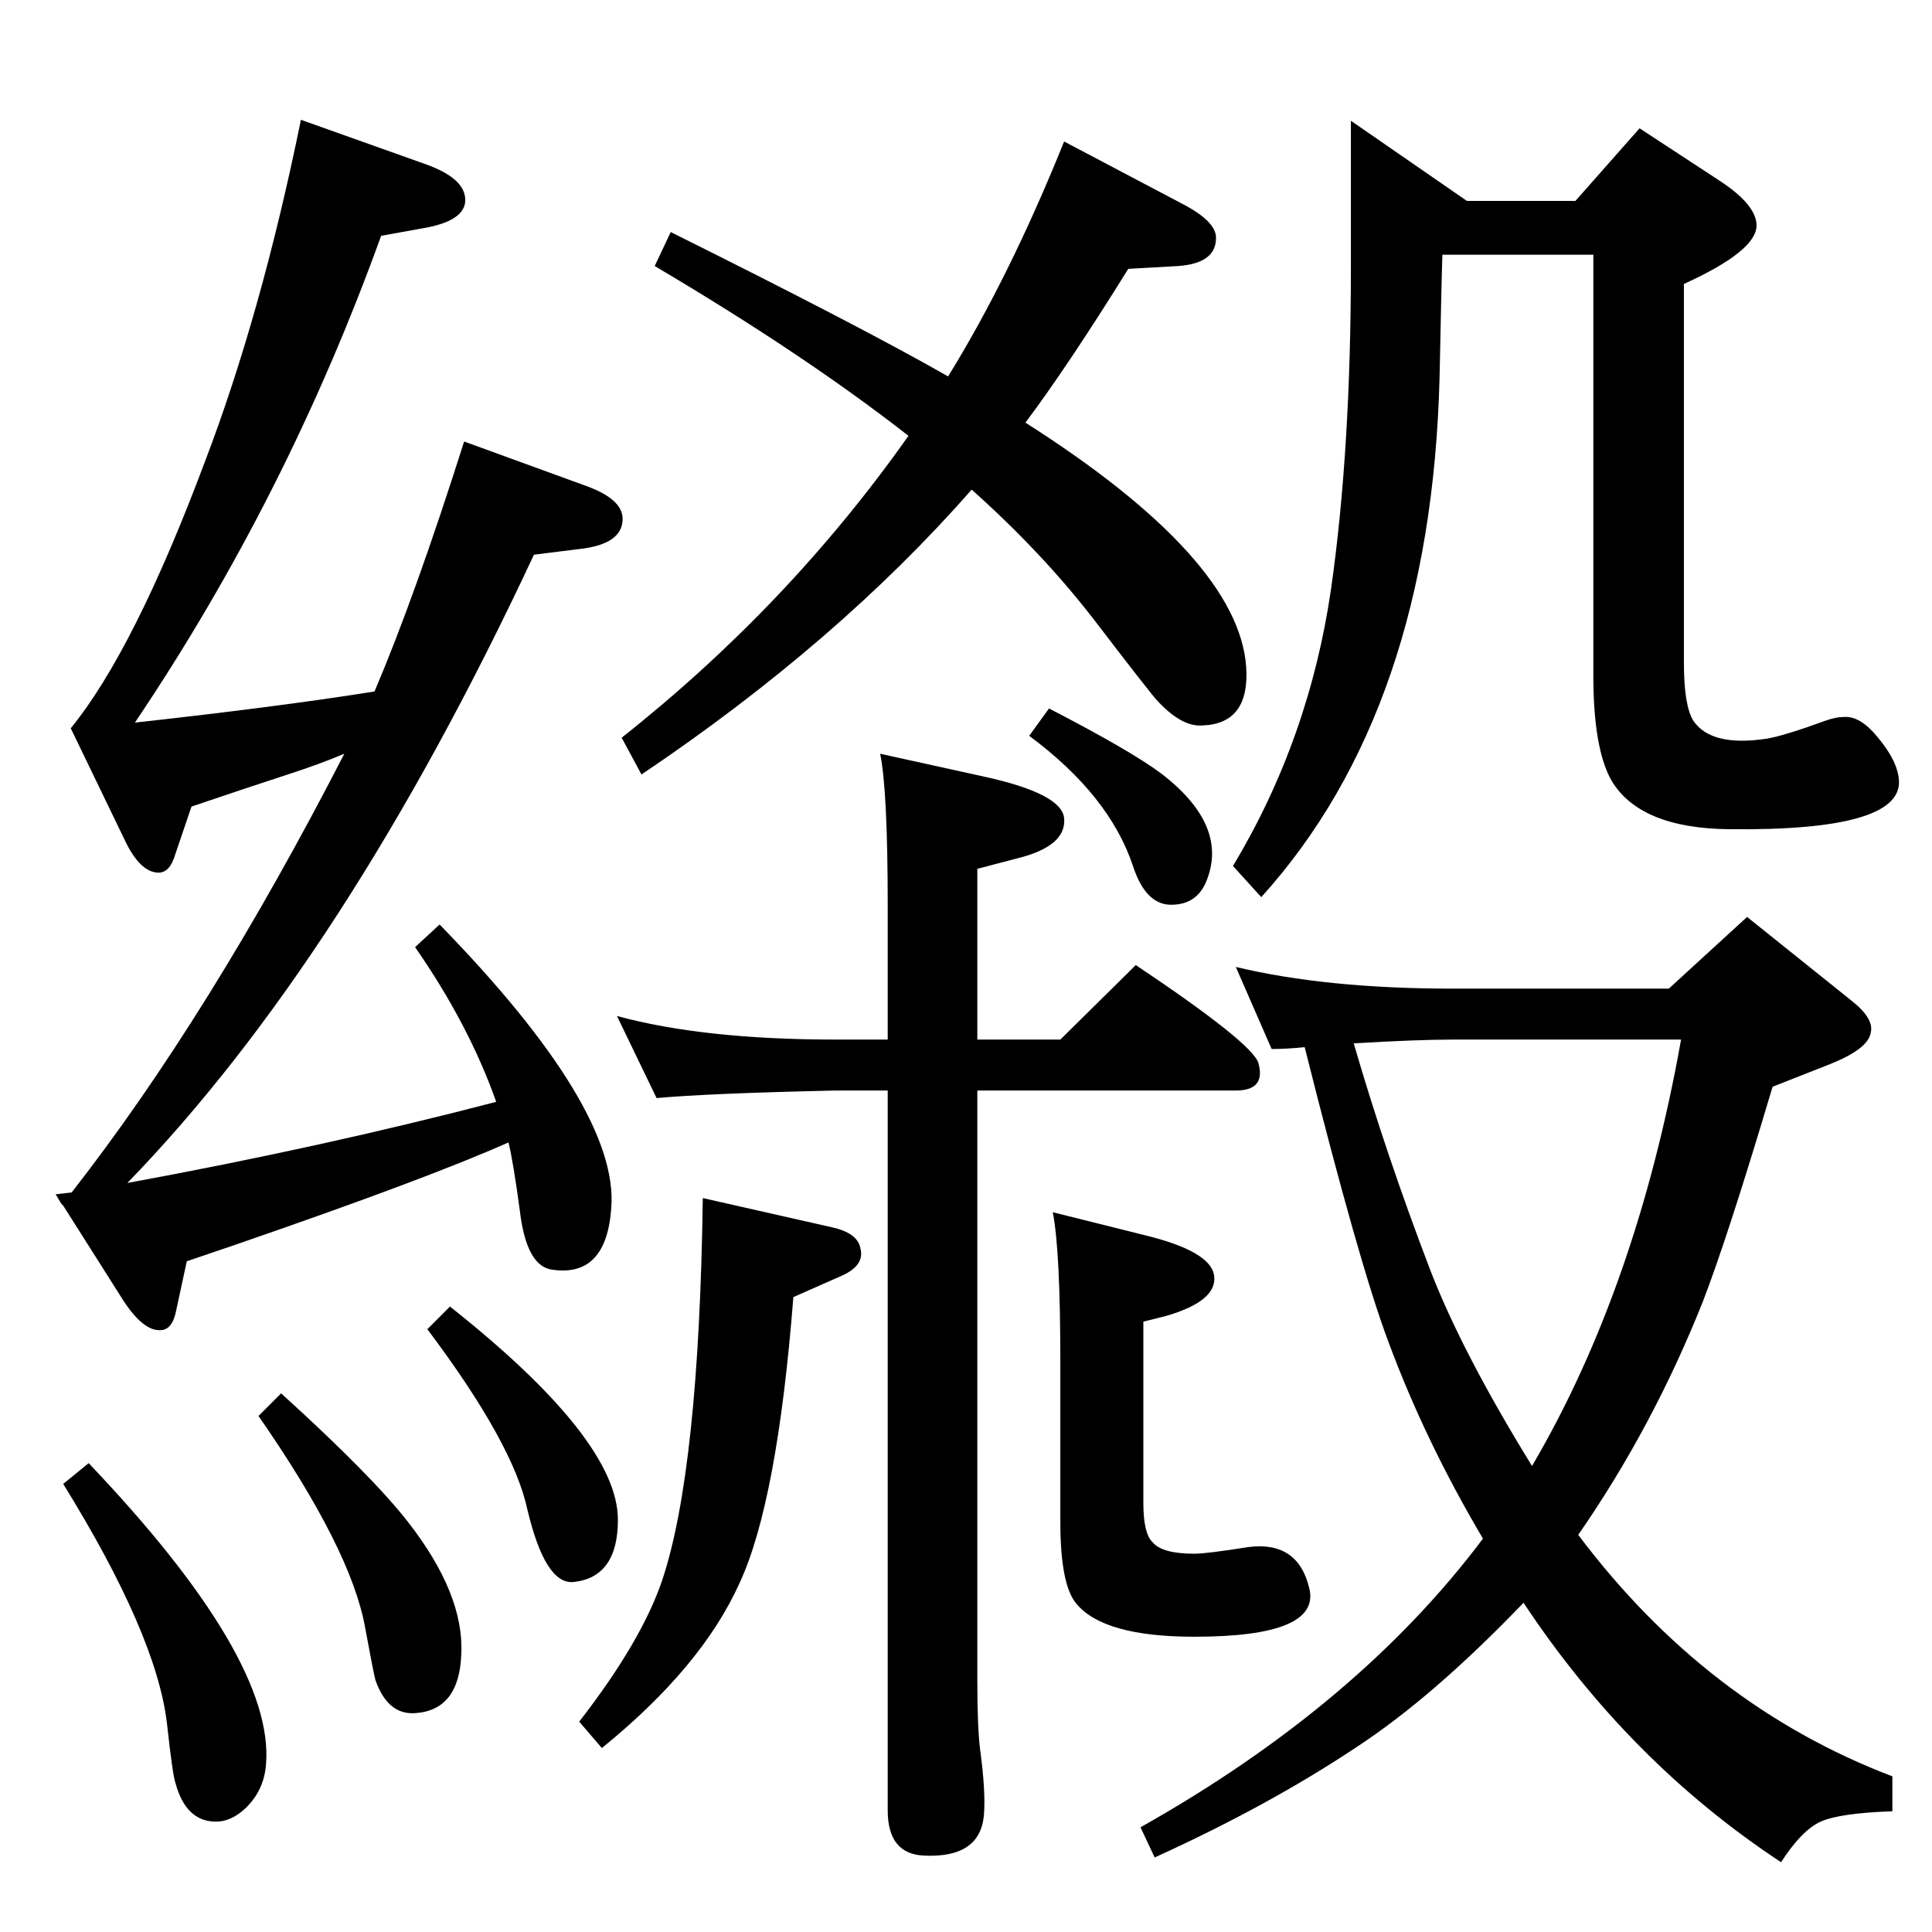 <?xml version="1.0" standalone="no"?>
<!DOCTYPE svg PUBLIC "-//W3C//DTD SVG 1.1//EN" "http://www.w3.org/Graphics/SVG/1.1/DTD/svg11.dtd" >
<svg xmlns="http://www.w3.org/2000/svg" xmlns:xlink="http://www.w3.org/1999/xlink" version="1.1" viewBox="0 0 2048 2048">
  <g transform="matrix(1 0 0 -1 0 2048)">
   <path fill="currentColor"
d="M539 837q-85 -38 -291 -109l-50 -17l-11 -51q-4 -22 -17 -22q-18 -1 -39 31l-64 101l-2 2l-6 10l17 2q146 187 289 465q-26 -11 -60 -22q-37 -12 -102 -34l-17 -50q-6 -21 -19 -20q-19 1 -35 35l-57 118q67 82 142 282q60 157 102 363l132 -47q45 -16 42 -41
q-3 -20 -45 -27l-44 -8q-100 -277 -261 -516q154 17 254 33q43 101 95 265l129 -47q39 -14 39 -35q0 -27 -46 -32l-48 -6q-200 -428 -431 -666q207 38 391 86q-29 82 -86 164l26 24q190 -195 182 -300q-5 -74 -62 -66q-28 3 -35 63q-7 52 -12 72zM298 571q97 -88 135 -137
q59 -76 56 -139q-2 -60 -49 -63q-29 -2 -42 35q-2 7 -11 56q-15 83 -113 224zM477 663q178 -141 178 -226q0 -61 -47 -66q-30 -3 -49 77q-15 70 -106 191zM94 497q197 -207 188 -319q-2 -28 -22 -47q-15 -14 -31 -14q-32 0 -43 41q-3 8 -9 63q-11 94 -110 254zM1673 421
q136 -181 333 -256v-37q-56 -2 -76 -11t-42 -43q-161 106 -273 275q-96 -100 -177 -153q-93 -62 -214 -117l-15 32q231 130 363 306q-61 103 -100 208q-31 82 -89 313q-19 -2 -35 -2l-38 87q96 -23 230 -23h229l83 76l111 -89q24 -19 20 -34q-3 -17 -43 -33l-61 -24
q-47 -158 -74 -228q-53 -133 -132 -247zM1782 946h-242q-38 0 -105 -4q34 -117 81 -240q34 -88 108 -208q111 189 158 452zM1087 1600q226 -144 234 -259q4 -60 -46 -62q-22 -2 -48 26q-6 6 -68 87q-55 71 -129 137q-142 -162 -350 -302l-21 39q177 140 304 320
q-110 86 -269 180l17 36q203 -101 294 -153q65 105 123 249l129 -68q31 -17 32 -33q1 -28 -40 -31l-53 -3q-64 -103 -109 -163zM1036 946h88l80 79q124 -83 130 -104q8 -29 -24 -29h-274v-626q0 -49 3 -73q6 -44 4 -69q-4 -46 -64 -43q-38 2 -38 48v763h-55q-135 -3 -190 -8
l-42 87q92 -25 232 -25h55v143q0 121 -8 160l109 -24q83 -18 86 -44q3 -30 -50 -43l-42 -11v-181zM745 778l137 -31q27 -6 30 -22q5 -18 -19 -29l-52 -23q-17 -217 -57 -303q-40 -89 -146 -175l-24 28q66 85 88 150q39 117 43 405zM1432 1920l123 -85h115l68 77l84 -55
q40 -26 40 -48q0 -27 -77 -62v-401q0 -46 10 -62q19 -28 78 -19q18 3 62 19q11 4 20 4q17 1 35 -21q22 -26 23 -47q2 -53 -180 -51q-95 1 -125 52q-19 34 -19 111v446h-160q-1 -28 -3 -130q-9 -352 -189 -551l-30 33q81 135 104 294q21 147 21 342v154zM1116 763l96 -24
q71 -17 75 -43q4 -27 -51 -43l-24 -6v-192q0 -33 10 -42q10 -12 44 -12q13 0 57 7q53 7 65 -44t-122 -51q-96 0 -125 35q-17 20 -17 87v169q0 118 -8 159zM1112 1297q87 -45 119 -69q73 -56 47 -116q-10 -22 -34 -23q-29 -2 -43 41q-25 75 -110 138z" />
  </g>

</svg>
